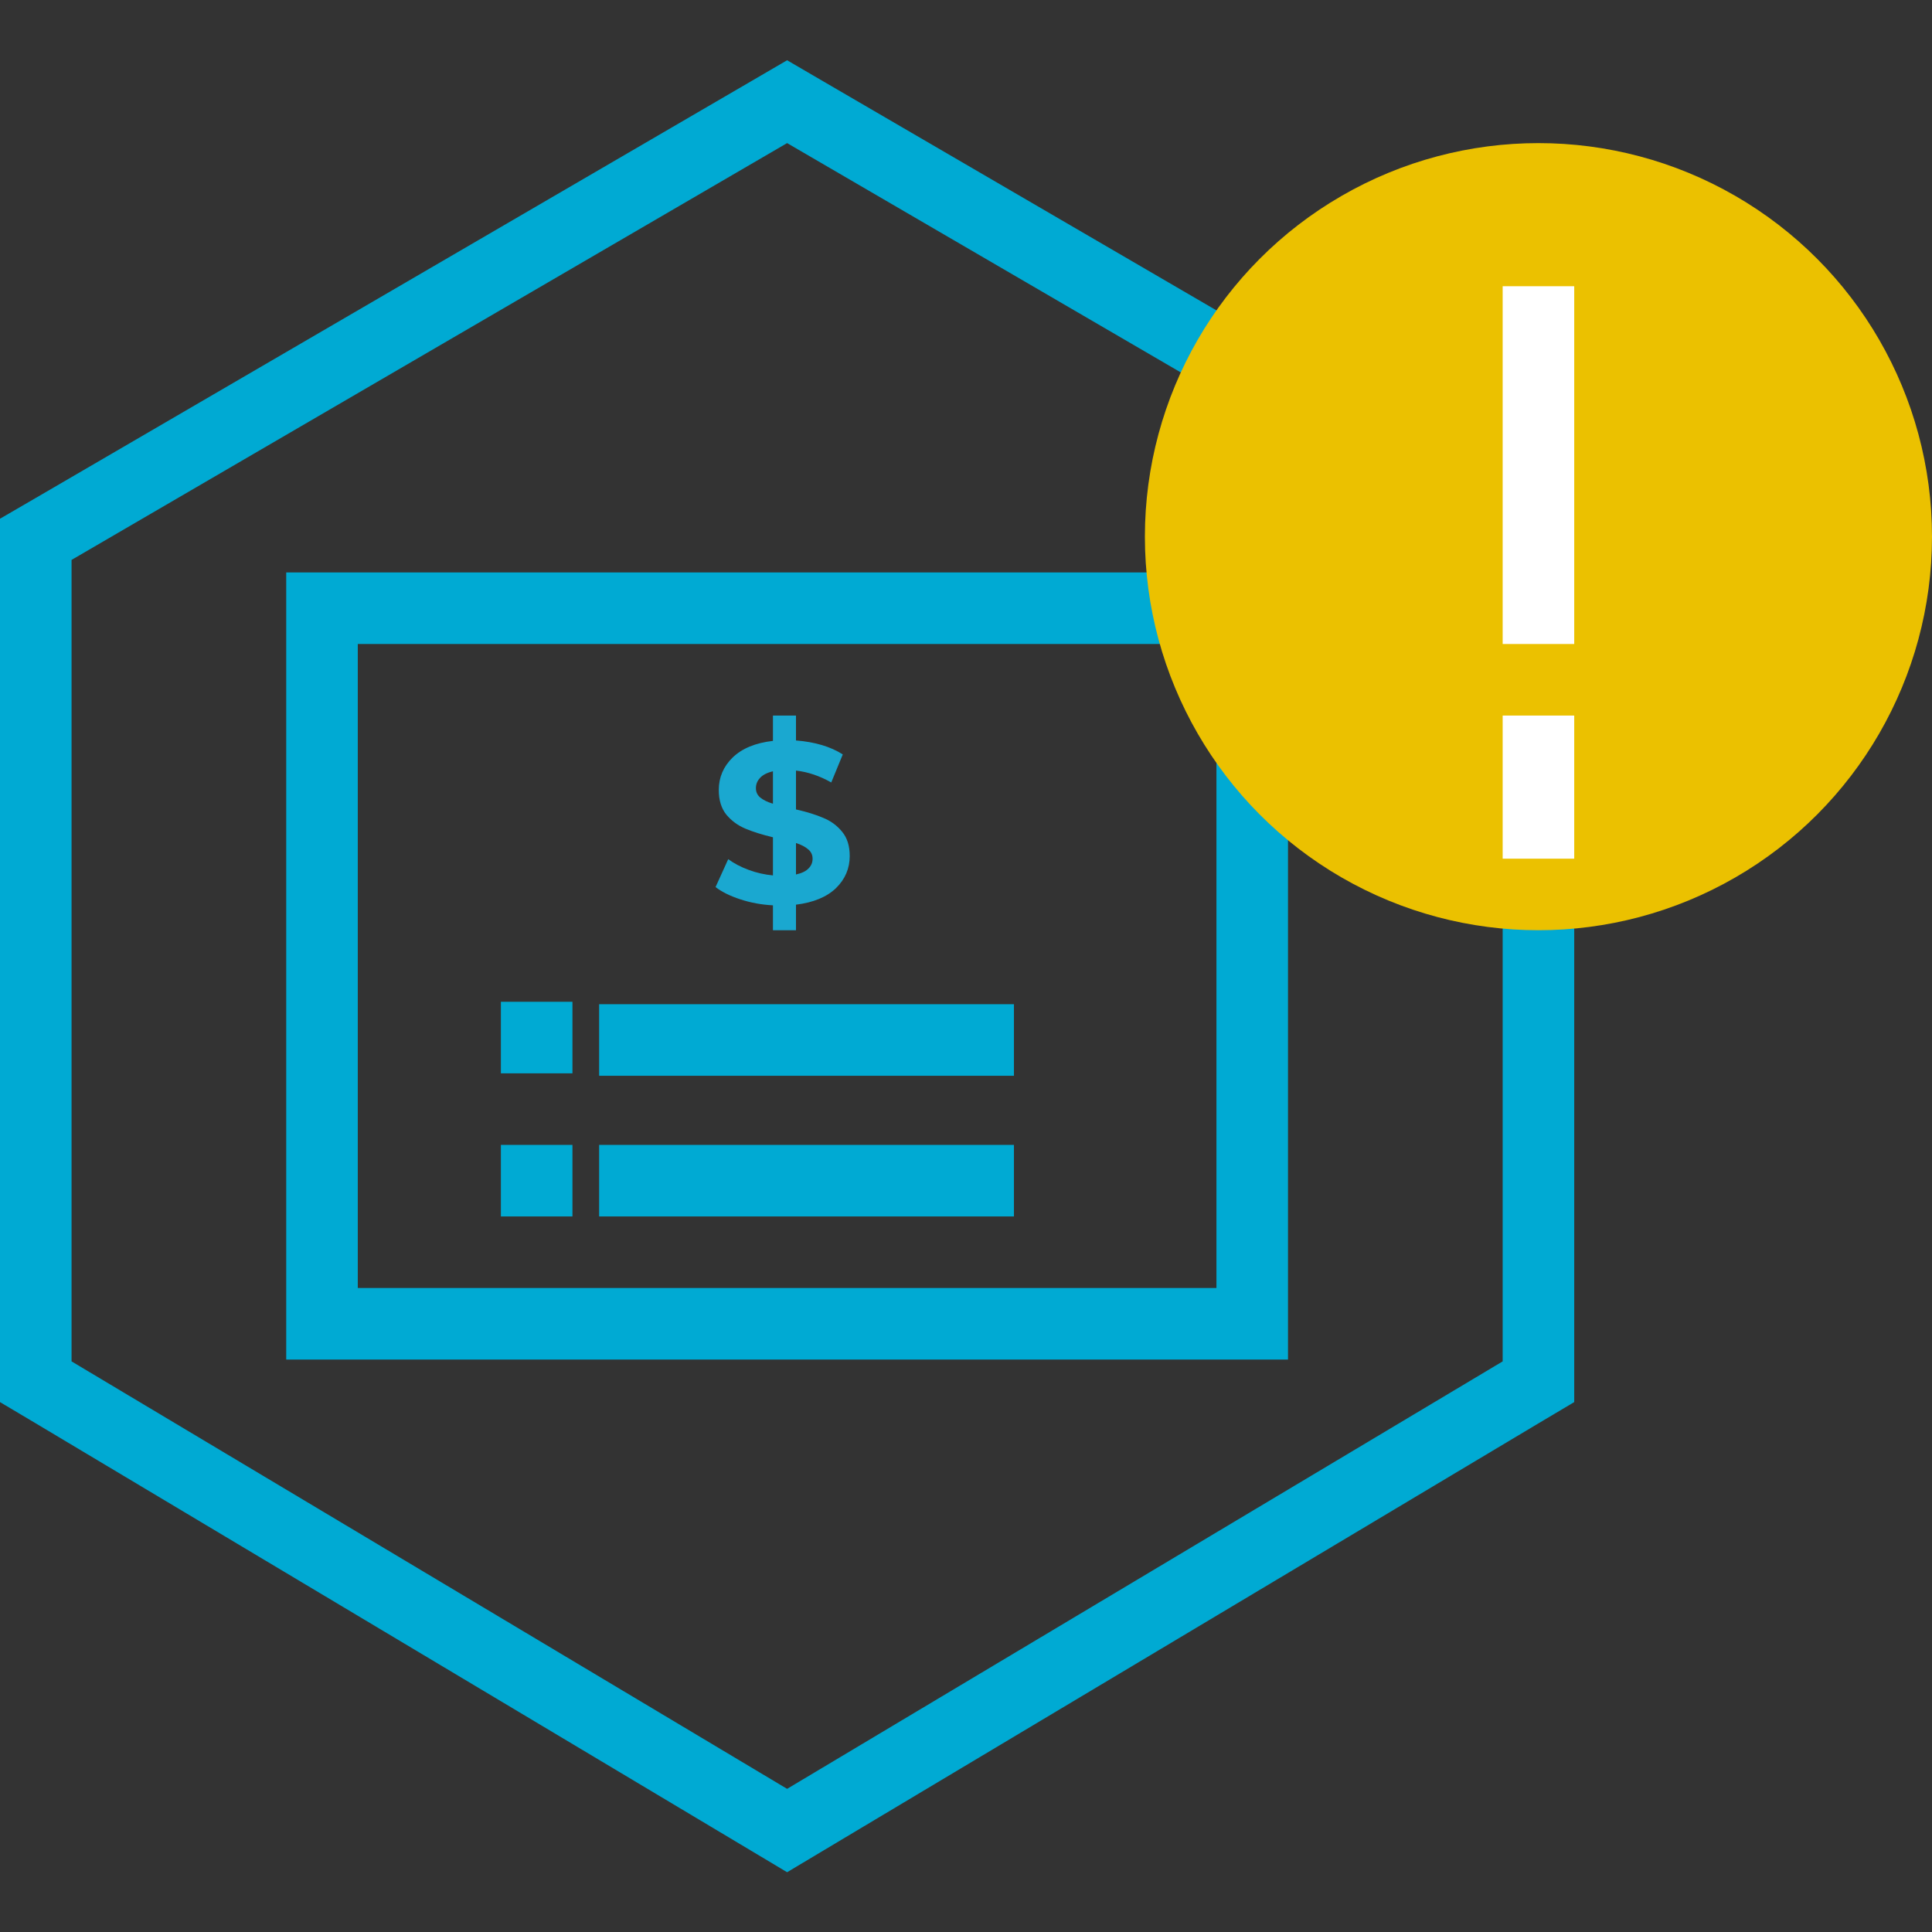 <svg width="37" height="37" viewBox="0 0 27 27" fill="none" xmlns="http://www.w3.org/2000/svg">
<rect x="0" y="0" width="27" height="27" fill="#333333" stroke="none"/>
<path d="M11.252 1.568L11 1.421L10.748 1.568L0.748 7.393L0.5 7.537V7.825V19.026V19.31L0.744 19.455L10.744 25.429L11 25.582L11.256 25.429L21.256 19.455L21.5 19.31V19.026V7.825V7.537L21.252 7.393L11.252 1.568Z" stroke="#00AAD3"/>
<rect x="4.5" y="8.5" width="13" height="10" stroke="#00AAD3"/>
<line x1="7" y1="14.5" x2="8" y2="14.5" stroke="#00AAD3"/>
<line x1="7" y1="16.5" x2="8" y2="16.5" stroke="#00AAD3"/>
<line x1="8.373" y1="14.534" x2="14.17" y2="14.534" stroke="#00AAD3"/>
<line x1="8.373" y1="16.5" x2="14.17" y2="16.5" stroke="#00AAD3"/>
<path d="M11.875 11.963C11.875 12.137 11.811 12.287 11.682 12.413C11.553 12.536 11.367 12.613 11.124 12.643V13H10.802V12.652C10.643 12.644 10.492 12.616 10.348 12.569C10.204 12.522 10.088 12.465 10 12.397L10.177 12.007C10.259 12.067 10.354 12.117 10.464 12.157C10.573 12.198 10.686 12.223 10.802 12.234V11.701C10.65 11.665 10.521 11.624 10.416 11.58C10.31 11.535 10.222 11.47 10.151 11.385C10.081 11.298 10.045 11.183 10.045 11.04C10.045 10.864 10.11 10.713 10.238 10.587C10.369 10.46 10.557 10.382 10.802 10.354V10H11.124V10.348C11.389 10.369 11.607 10.434 11.778 10.543L11.617 10.935C11.456 10.844 11.292 10.788 11.124 10.769V11.312C11.275 11.346 11.401 11.385 11.505 11.43C11.61 11.472 11.698 11.537 11.769 11.624C11.84 11.71 11.875 11.822 11.875 11.963ZM10.564 11.015C10.564 11.068 10.584 11.112 10.625 11.146C10.666 11.18 10.725 11.209 10.802 11.232V10.779C10.721 10.798 10.66 10.829 10.622 10.871C10.583 10.912 10.564 10.96 10.564 11.015ZM11.124 12.221C11.202 12.204 11.26 12.177 11.298 12.138C11.337 12.1 11.356 12.054 11.356 12.001C11.356 11.948 11.336 11.904 11.295 11.87C11.256 11.836 11.2 11.806 11.124 11.781V12.221Z" fill="#1AA8D0"/>
<circle cx="21.5" cy="7.5" r="5.5" fill="#EBC100"/>
<rect x="21" y="4" width="1" height="5" fill="white"/>
<rect x="21" y="10" width="1" height="2" fill="white"/>
</svg>
